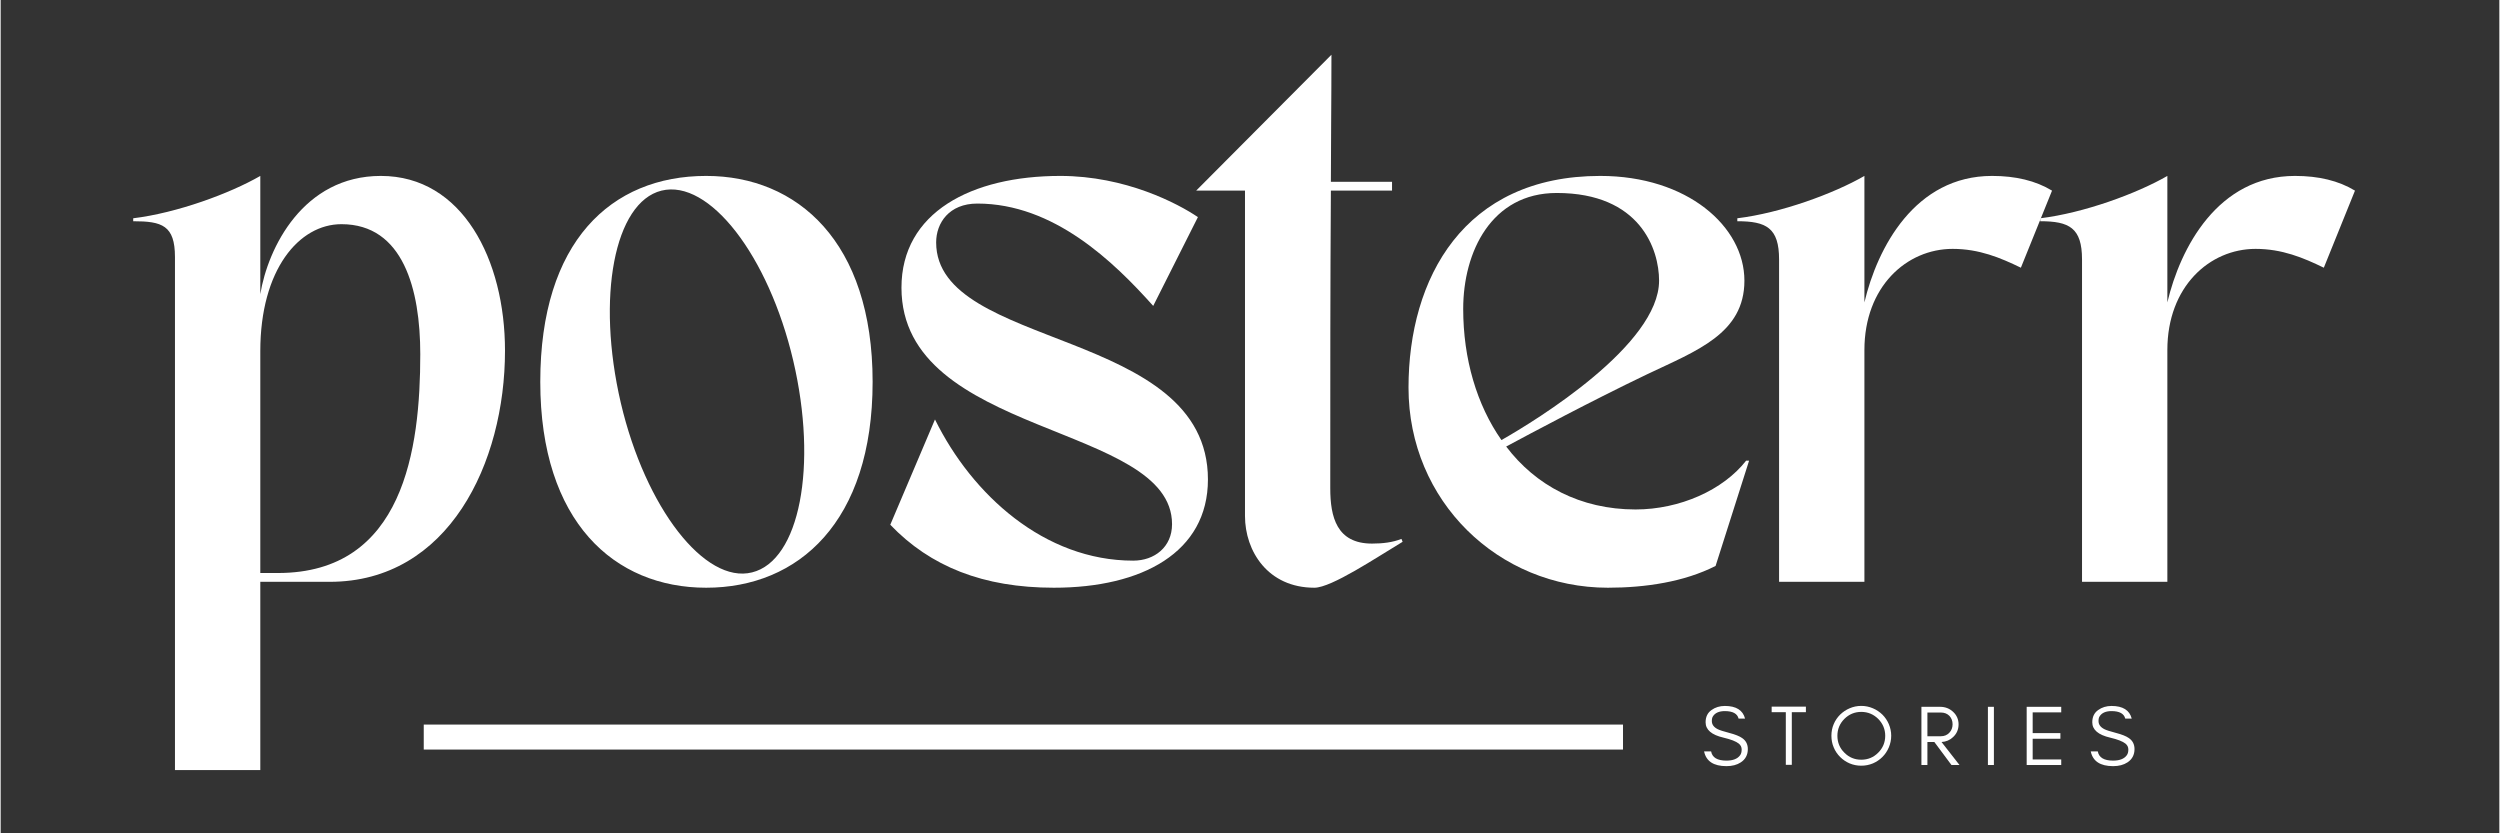 <svg xmlns="http://www.w3.org/2000/svg" xmlns:xlink="http://www.w3.org/1999/xlink" width="300" zoomAndPan="magnify" viewBox="0 0 224.88 75" height="100" preserveAspectRatio="xMidYMid meet" version="1.0"><rect x="0" y="0" width="224.88" height="75" fill="#333333" stroke="none"/><defs><g/></defs><g fill="#ffffff" fill-opacity="1"><g transform="translate(11.929, 52.364)"><g><path d="M 3.758 -29.223 L 3.758 16.941 L 11.438 16.941 L 11.438 0 L 17.684 0 C 28.379 0 33.461 -10.695 33.461 -20.805 C 33.461 -28.961 29.648 -36.531 22.289 -36.531 C 15.301 -36.531 12.125 -30.07 11.438 -25.891 L 11.438 -36.531 C 8.684 -34.941 3.918 -33.195 0 -32.719 L 0 -32.453 C 2.594 -32.453 3.758 -32.082 3.758 -29.223 Z M 11.438 -20.754 C 11.438 -28.113 14.93 -32.188 18.742 -32.188 C 24.301 -32.188 25.836 -26.312 25.836 -20.488 C 25.836 -11.965 24.355 -0.793 13.023 -0.793 L 11.438 -0.793 Z M 11.438 -20.754 "/></g></g></g><g fill="#ffffff" fill-opacity="1"><g transform="translate(45.917, 52.364)"><g><path d="M 17.578 0.531 C 25.891 0.531 32.559 -5.398 32.559 -18 C 32.559 -30.602 25.781 -36.531 17.578 -36.531 C 9 -36.531 2.648 -30.602 2.648 -18 C 2.648 -5.398 9.316 0.531 17.578 0.531 Z M 13.555 -35.207 C 17.84 -36.266 23.188 -29.383 25.414 -19.906 C 27.637 -10.43 25.996 -1.906 21.707 -0.848 C 17.473 0.211 12.125 -6.617 9.898 -16.094 C 7.676 -25.625 9.316 -34.148 13.555 -35.207 Z M 13.555 -35.207 "/></g></g></g><g fill="#ffffff" fill-opacity="1"><g transform="translate(79.006, 52.364)"><g><path d="M 15.777 0.531 C 23.719 0.531 29.648 -2.648 29.648 -9.211 C 29.648 -22.871 5.188 -20.859 5.188 -30.547 C 5.188 -32.297 6.352 -34.043 8.895 -34.043 C 15.777 -34.043 21.176 -28.801 24.723 -24.832 L 28.746 -32.824 C 26.949 -34.043 22.234 -36.531 16.359 -36.531 C 8.363 -36.531 2.066 -33.246 2.066 -26.473 C 2.066 -13.023 26.418 -14.293 26.418 -5.188 C 26.418 -3.125 24.832 -1.906 22.926 -1.906 C 14.93 -1.906 8.418 -7.836 5.082 -14.613 L 1.059 -5.137 C 4.66 -1.375 9.422 0.531 15.777 0.531 Z M 15.777 0.531 "/></g></g></g><g fill="#ffffff" fill-opacity="1"><g transform="translate(107.594, 52.364)"><g><path d="M 4.395 -35.207 L 4.395 -5.93 C 4.395 -2.754 6.461 0.531 10.641 0.531 C 12.176 0.531 16.199 -2.172 18.582 -3.602 L 18.477 -3.863 C 17.684 -3.547 16.781 -3.441 15.828 -3.441 C 12.652 -3.441 12.07 -5.824 12.07 -8.418 C 12.07 -19.008 12.07 -26.473 12.125 -35.207 L 17.629 -35.207 L 17.629 -36 L 12.125 -36 C 12.125 -39.496 12.176 -43.203 12.176 -47.438 L 0 -35.207 Z M 4.395 -35.207 "/></g></g></g><g fill="#ffffff" fill-opacity="1"><g transform="translate(124.058, 52.364)"><g><path d="M 20.594 0.531 C 23.984 0.531 27.477 0 30.285 -1.43 L 33.301 -10.906 L 33.035 -10.906 C 30.973 -8.258 27.055 -6.512 23.082 -6.512 C 18.105 -6.512 14.082 -8.684 11.438 -12.176 C 13.711 -13.395 19.059 -16.254 24.141 -18.688 C 28.59 -20.805 32.879 -22.344 32.879 -27.105 C 32.879 -31.977 27.742 -36.531 19.906 -36.531 C 7.625 -36.531 2.648 -27.32 2.648 -17.473 C 2.648 -7.254 10.746 0.531 20.594 0.531 Z M 15.988 -34.996 C 23.508 -34.996 25.199 -29.914 25.199 -27.105 C 25.199 -21.336 14.188 -14.559 11.012 -12.758 C 8.789 -15.938 7.57 -20.066 7.57 -24.566 C 7.57 -29.699 10.113 -34.996 15.988 -34.996 Z M 15.988 -34.996 "/></g></g></g><g fill="#ffffff" fill-opacity="1"><g transform="translate(156.299, 52.364)"><g><path d="M 0 -32.719 L 0 -32.453 C 2.594 -32.453 3.758 -31.871 3.758 -29.012 L 3.758 0 L 11.438 0 L 11.438 -20.859 C 11.438 -26.578 15.246 -29.965 19.379 -29.965 C 21.758 -29.965 23.664 -29.172 25.52 -28.27 L 28.324 -35.207 C 26.844 -36.105 25.043 -36.531 22.926 -36.531 C 15.988 -36.531 12.602 -30.07 11.438 -25.148 L 11.438 -36.531 C 8.684 -34.941 3.918 -33.195 0 -32.719 Z M 0 -32.719 "/></g></g></g><g fill="#ffffff" fill-opacity="1"><g transform="translate(183.564, 52.364)"><g><path d="M 0 -32.719 L 0 -32.453 C 2.594 -32.453 3.758 -31.871 3.758 -29.012 L 3.758 0 L 11.438 0 L 11.438 -20.859 C 11.438 -26.578 15.246 -29.965 19.379 -29.965 C 21.758 -29.965 23.664 -29.172 25.52 -28.27 L 28.324 -35.207 C 26.844 -36.105 25.043 -36.531 22.926 -36.531 C 15.988 -36.531 12.602 -30.07 11.438 -25.148 L 11.438 -36.531 C 8.684 -34.941 3.918 -33.195 0 -32.719 Z M 0 -32.719 "/></g></g></g><g fill="#ffffff" fill-opacity="1"><g transform="translate(149.155, 68.851)"><g/></g></g><g fill="#ffffff" fill-opacity="1"><g transform="translate(153.022, 68.851)"><g><path d="M 2.027 -2.465 C 2.703 -2.305 3.164 -2.125 3.41 -1.926 C 3.582 -1.785 3.668 -1.609 3.668 -1.395 C 3.668 -1.18 3.621 -1 3.527 -0.879 C 3.297 -0.555 2.879 -0.395 2.297 -0.395 C 1.48 -0.395 1.016 -0.672 0.918 -1.227 L 0.285 -1.227 C 0.469 -0.34 1.141 0.102 2.297 0.102 C 2.812 0.102 3.242 -0.008 3.59 -0.238 C 4.004 -0.508 4.223 -0.91 4.223 -1.434 C 4.223 -1.863 4.051 -2.195 3.711 -2.426 C 3.473 -2.594 3.09 -2.75 2.559 -2.887 C 2.02 -3.027 1.672 -3.141 1.508 -3.227 C 1.156 -3.406 0.977 -3.652 0.984 -3.973 C 0.984 -4.145 1.016 -4.289 1.094 -4.398 C 1.293 -4.699 1.648 -4.852 2.156 -4.852 C 2.871 -4.852 3.281 -4.621 3.391 -4.176 L 3.973 -4.176 C 3.781 -4.93 3.172 -5.316 2.156 -5.316 C 1.695 -5.316 1.285 -5.191 0.949 -4.945 C 0.602 -4.699 0.422 -4.336 0.422 -3.844 C 0.422 -3.172 0.961 -2.711 2.027 -2.465 Z M 2.027 -2.465 "/></g></g></g><g fill="#ffffff" fill-opacity="1"><g transform="translate(159.237, 68.851)"><g><path d="M 0.152 -4.754 L 1.426 -4.754 L 1.426 -0.016 L 1.965 -0.016 L 1.965 -4.754 L 3.234 -4.754 L 3.234 -5.254 L 0.152 -5.254 Z M 0.152 -4.754 "/></g></g></g><g fill="#ffffff" fill-opacity="1"><g transform="translate(164.419, 68.851)"><g><path d="M 5.191 -2.633 C 5.191 -2.035 4.977 -1.523 4.559 -1.109 C 4.137 -0.684 3.629 -0.477 3.035 -0.477 C 2.441 -0.477 1.934 -0.684 1.516 -1.109 C 1.094 -1.523 0.887 -2.035 0.887 -2.633 C 0.887 -3.219 1.094 -3.727 1.516 -4.152 C 1.934 -4.566 2.441 -4.781 3.035 -4.781 C 3.629 -4.781 4.137 -4.566 4.559 -4.152 C 4.977 -3.727 5.191 -3.219 5.191 -2.633 Z M 5.73 -2.633 C 5.73 -3.004 5.652 -3.352 5.516 -3.68 C 5.375 -4.004 5.184 -4.289 4.938 -4.535 C 4.691 -4.773 4.406 -4.969 4.082 -5.105 C 3.75 -5.246 3.406 -5.32 3.035 -5.32 C 2.664 -5.32 2.312 -5.246 1.988 -5.105 C 1.664 -4.969 1.379 -4.773 1.133 -4.535 C 0.887 -4.289 0.691 -4.004 0.555 -3.68 C 0.414 -3.352 0.348 -3.004 0.348 -2.633 C 0.348 -2.266 0.414 -1.91 0.555 -1.586 C 0.691 -1.254 0.887 -0.969 1.133 -0.723 C 1.379 -0.477 1.664 -0.285 1.988 -0.145 C 2.312 -0.008 2.664 0.062 3.035 0.062 C 3.406 0.062 3.75 -0.008 4.082 -0.145 C 4.406 -0.285 4.691 -0.477 4.938 -0.723 C 5.184 -0.969 5.375 -1.254 5.516 -1.586 C 5.652 -1.91 5.73 -2.266 5.73 -2.633 Z M 5.73 -2.633 "/></g></g></g><g fill="#ffffff" fill-opacity="1"><g transform="translate(172.29, 68.851)"><g><path d="M 1.117 -2.59 L 1.117 -4.723 L 2.332 -4.723 C 2.648 -4.723 2.902 -4.621 3.098 -4.422 C 3.281 -4.223 3.383 -3.973 3.383 -3.668 C 3.383 -3.359 3.281 -3.105 3.082 -2.895 C 2.879 -2.688 2.633 -2.59 2.332 -2.59 Z M 3.922 -3.66 C 3.922 -4.105 3.75 -4.492 3.426 -4.789 C 3.113 -5.082 2.719 -5.238 2.258 -5.238 L 0.578 -5.238 L 0.578 0 L 1.117 0 L 1.117 -2.07 L 1.742 -2.07 L 3.281 0 L 4.004 0 L 2.387 -2.07 C 2.797 -2.094 3.141 -2.242 3.426 -2.512 C 3.75 -2.812 3.922 -3.195 3.922 -3.66 Z M 3.922 -3.66 "/></g></g></g><g fill="#ffffff" fill-opacity="1"><g transform="translate(178.274, 68.851)"><g><path d="M 1.117 0 L 1.117 -5.238 L 0.578 -5.238 L 0.578 0 Z M 1.117 0 "/></g></g></g><g fill="#ffffff" fill-opacity="1"><g transform="translate(181.763, 68.851)"><g><path d="M 3.688 0 L 3.688 -0.5 L 1.117 -0.5 L 1.117 -2.363 L 3.613 -2.363 L 3.613 -2.871 L 1.117 -2.871 L 1.117 -4.738 L 3.688 -4.738 L 3.688 -5.238 L 0.578 -5.238 L 0.578 0 Z M 3.688 0 "/></g></g></g><g fill="#ffffff" fill-opacity="1"><g transform="translate(187.823, 68.851)"><g><path d="M 2.027 -2.465 C 2.703 -2.305 3.164 -2.125 3.41 -1.926 C 3.582 -1.785 3.668 -1.609 3.668 -1.395 C 3.668 -1.18 3.621 -1 3.527 -0.879 C 3.297 -0.555 2.879 -0.395 2.297 -0.395 C 1.48 -0.395 1.016 -0.672 0.918 -1.227 L 0.285 -1.227 C 0.469 -0.34 1.141 0.102 2.297 0.102 C 2.812 0.102 3.242 -0.008 3.59 -0.238 C 4.004 -0.508 4.223 -0.91 4.223 -1.434 C 4.223 -1.863 4.051 -2.195 3.711 -2.426 C 3.473 -2.594 3.09 -2.75 2.559 -2.887 C 2.02 -3.027 1.672 -3.141 1.508 -3.227 C 1.156 -3.406 0.977 -3.652 0.984 -3.973 C 0.984 -4.145 1.016 -4.289 1.094 -4.398 C 1.293 -4.699 1.648 -4.852 2.156 -4.852 C 2.871 -4.852 3.281 -4.621 3.391 -4.176 L 3.973 -4.176 C 3.781 -4.93 3.172 -5.316 2.156 -5.316 C 1.695 -5.316 1.285 -5.191 0.949 -4.945 C 0.602 -4.699 0.422 -4.336 0.422 -3.844 C 0.422 -3.172 0.961 -2.711 2.027 -2.465 Z M 2.027 -2.465 "/></g></g></g><path stroke-linecap="butt" transform="matrix(2.241, 0, 0, 2.249, 38.077, 66.336)" fill="none" stroke-linejoin="miter" d="M 0 -0 L 48.163 -0 " stroke="#ffffff" stroke-width="1" stroke-opacity="1" stroke-miterlimit="4"/></svg>